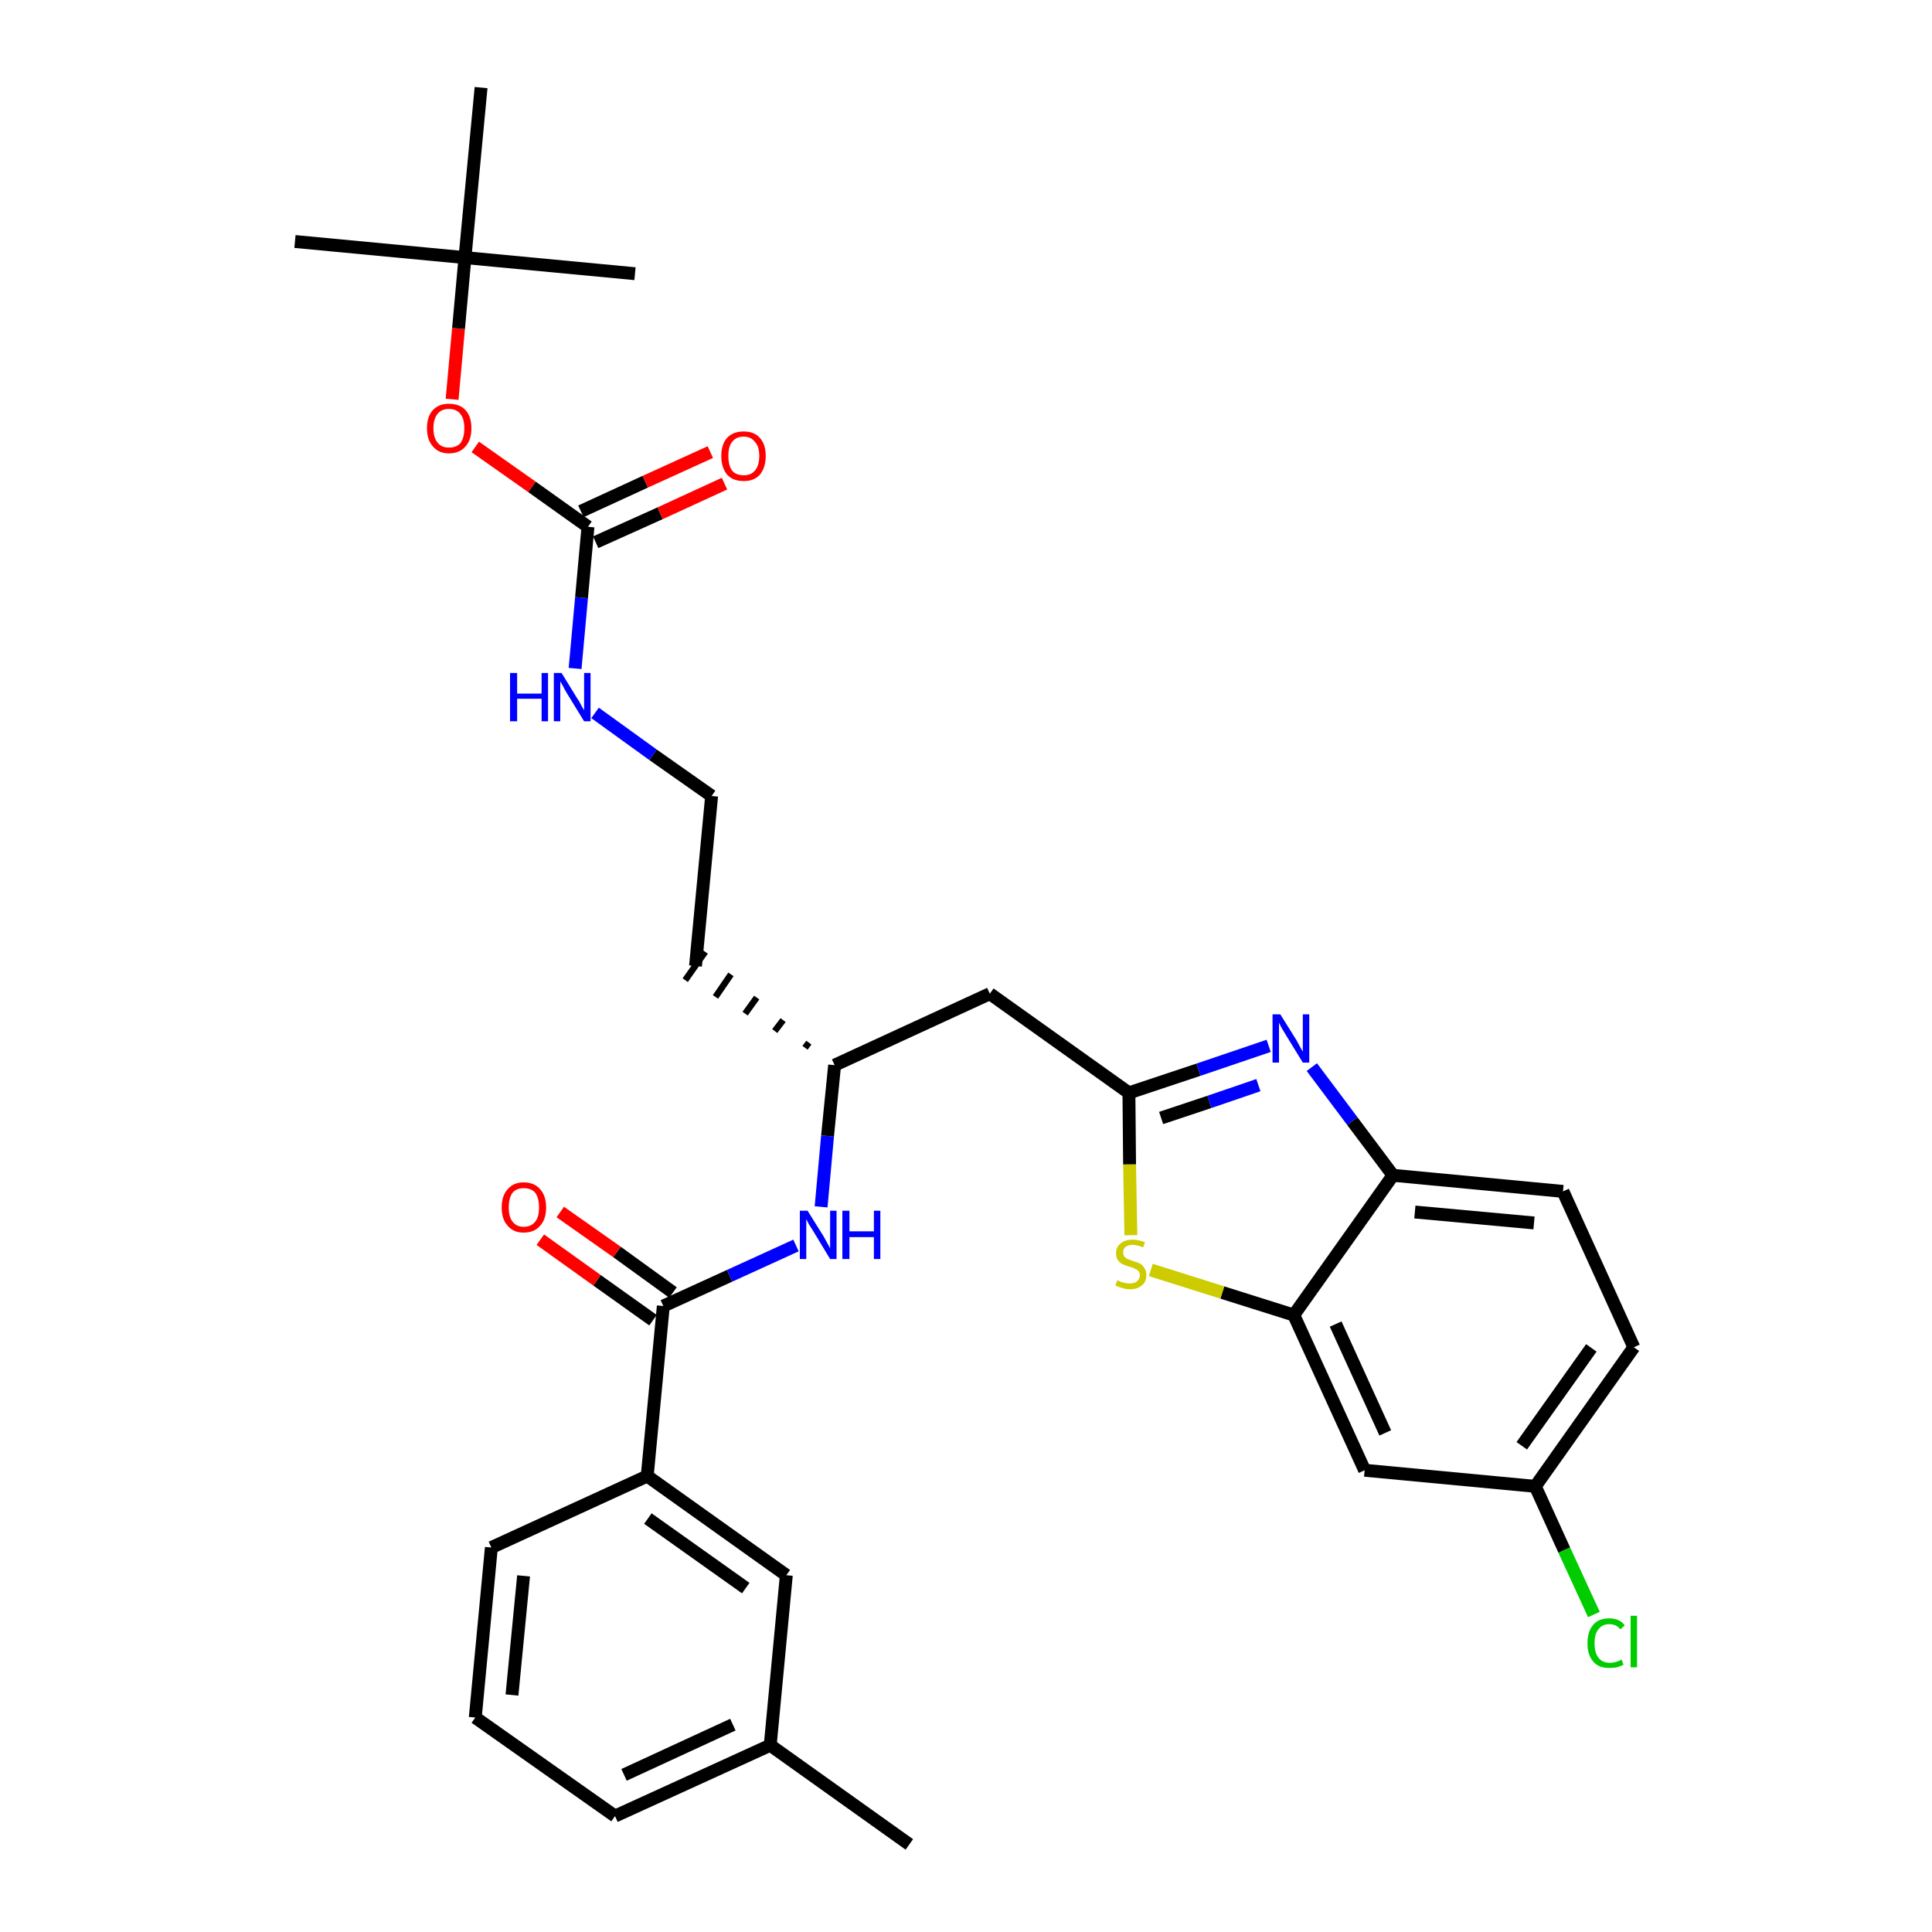 <?xml version='1.0' encoding='iso-8859-1'?>
<svg version='1.1' baseProfile='full'
              xmlns='http://www.w3.org/2000/svg'
                      xmlns:rdkit='http://www.rdkit.org/xml'
                      xmlns:xlink='http://www.w3.org/1999/xlink'
                  xml:space='preserve'
width='300px' height='300px' viewBox='0 0 300 300'>
<!-- END OF HEADER -->
<path class='bond-0 atom-0 atom-1' d='M 141.2,286.4 L 119.6,271.0' style='fill:none;fill-rule:evenodd;stroke:#000000;stroke-width:2.0px;stroke-linecap:butt;stroke-linejoin:miter;stroke-opacity:1' />
<path class='bond-1 atom-1 atom-2' d='M 119.6,271.0 L 95.5,282.0' style='fill:none;fill-rule:evenodd;stroke:#000000;stroke-width:2.0px;stroke-linecap:butt;stroke-linejoin:miter;stroke-opacity:1' />
<path class='bond-1 atom-1 atom-2' d='M 113.8,267.8 L 96.9,275.6' style='fill:none;fill-rule:evenodd;stroke:#000000;stroke-width:2.0px;stroke-linecap:butt;stroke-linejoin:miter;stroke-opacity:1' />
<path class='bond-31 atom-31 atom-1' d='M 122.1,244.6 L 119.6,271.0' style='fill:none;fill-rule:evenodd;stroke:#000000;stroke-width:2.0px;stroke-linecap:butt;stroke-linejoin:miter;stroke-opacity:1' />
<path class='bond-2 atom-2 atom-3' d='M 95.5,282.0 L 73.8,266.7' style='fill:none;fill-rule:evenodd;stroke:#000000;stroke-width:2.0px;stroke-linecap:butt;stroke-linejoin:miter;stroke-opacity:1' />
<path class='bond-3 atom-3 atom-4' d='M 73.8,266.7 L 76.3,240.3' style='fill:none;fill-rule:evenodd;stroke:#000000;stroke-width:2.0px;stroke-linecap:butt;stroke-linejoin:miter;stroke-opacity:1' />
<path class='bond-3 atom-3 atom-4' d='M 79.5,263.2 L 81.3,244.7' style='fill:none;fill-rule:evenodd;stroke:#000000;stroke-width:2.0px;stroke-linecap:butt;stroke-linejoin:miter;stroke-opacity:1' />
<path class='bond-4 atom-4 atom-5' d='M 76.3,240.3 L 100.5,229.2' style='fill:none;fill-rule:evenodd;stroke:#000000;stroke-width:2.0px;stroke-linecap:butt;stroke-linejoin:miter;stroke-opacity:1' />
<path class='bond-5 atom-5 atom-6' d='M 100.5,229.2 L 103.0,202.8' style='fill:none;fill-rule:evenodd;stroke:#000000;stroke-width:2.0px;stroke-linecap:butt;stroke-linejoin:miter;stroke-opacity:1' />
<path class='bond-30 atom-5 atom-31' d='M 100.5,229.2 L 122.1,244.6' style='fill:none;fill-rule:evenodd;stroke:#000000;stroke-width:2.0px;stroke-linecap:butt;stroke-linejoin:miter;stroke-opacity:1' />
<path class='bond-30 atom-5 atom-31' d='M 100.6,235.8 L 115.8,246.6' style='fill:none;fill-rule:evenodd;stroke:#000000;stroke-width:2.0px;stroke-linecap:butt;stroke-linejoin:miter;stroke-opacity:1' />
<path class='bond-6 atom-6 atom-7' d='M 104.5,200.7 L 95.8,194.4' style='fill:none;fill-rule:evenodd;stroke:#000000;stroke-width:2.0px;stroke-linecap:butt;stroke-linejoin:miter;stroke-opacity:1' />
<path class='bond-6 atom-6 atom-7' d='M 95.8,194.4 L 87.0,188.2' style='fill:none;fill-rule:evenodd;stroke:#FF0000;stroke-width:2.0px;stroke-linecap:butt;stroke-linejoin:miter;stroke-opacity:1' />
<path class='bond-6 atom-6 atom-7' d='M 101.4,205.0 L 92.7,198.8' style='fill:none;fill-rule:evenodd;stroke:#000000;stroke-width:2.0px;stroke-linecap:butt;stroke-linejoin:miter;stroke-opacity:1' />
<path class='bond-6 atom-6 atom-7' d='M 92.7,198.8 L 83.9,192.5' style='fill:none;fill-rule:evenodd;stroke:#FF0000;stroke-width:2.0px;stroke-linecap:butt;stroke-linejoin:miter;stroke-opacity:1' />
<path class='bond-7 atom-6 atom-8' d='M 103.0,202.8 L 113.3,198.1' style='fill:none;fill-rule:evenodd;stroke:#000000;stroke-width:2.0px;stroke-linecap:butt;stroke-linejoin:miter;stroke-opacity:1' />
<path class='bond-7 atom-6 atom-8' d='M 113.3,198.1 L 123.6,193.4' style='fill:none;fill-rule:evenodd;stroke:#0000FF;stroke-width:2.0px;stroke-linecap:butt;stroke-linejoin:miter;stroke-opacity:1' />
<path class='bond-8 atom-8 atom-9' d='M 127.5,187.4 L 128.5,176.4' style='fill:none;fill-rule:evenodd;stroke:#0000FF;stroke-width:2.0px;stroke-linecap:butt;stroke-linejoin:miter;stroke-opacity:1' />
<path class='bond-8 atom-8 atom-9' d='M 128.5,176.4 L 129.6,165.4' style='fill:none;fill-rule:evenodd;stroke:#000000;stroke-width:2.0px;stroke-linecap:butt;stroke-linejoin:miter;stroke-opacity:1' />
<path class='bond-9 atom-9 atom-10' d='M 125.6,161.9 L 125.0,162.7' style='fill:none;fill-rule:evenodd;stroke:#000000;stroke-width:1.0px;stroke-linecap:butt;stroke-linejoin:miter;stroke-opacity:1' />
<path class='bond-9 atom-9 atom-10' d='M 121.6,158.4 L 120.3,160.1' style='fill:none;fill-rule:evenodd;stroke:#000000;stroke-width:1.0px;stroke-linecap:butt;stroke-linejoin:miter;stroke-opacity:1' />
<path class='bond-9 atom-9 atom-10' d='M 117.5,154.9 L 115.7,157.4' style='fill:none;fill-rule:evenodd;stroke:#000000;stroke-width:1.0px;stroke-linecap:butt;stroke-linejoin:miter;stroke-opacity:1' />
<path class='bond-9 atom-9 atom-10' d='M 113.5,151.3 L 111.1,154.8' style='fill:none;fill-rule:evenodd;stroke:#000000;stroke-width:1.0px;stroke-linecap:butt;stroke-linejoin:miter;stroke-opacity:1' />
<path class='bond-9 atom-9 atom-10' d='M 109.5,147.8 L 106.4,152.2' style='fill:none;fill-rule:evenodd;stroke:#000000;stroke-width:1.0px;stroke-linecap:butt;stroke-linejoin:miter;stroke-opacity:1' />
<path class='bond-19 atom-9 atom-20' d='M 129.6,165.4 L 153.7,154.3' style='fill:none;fill-rule:evenodd;stroke:#000000;stroke-width:2.0px;stroke-linecap:butt;stroke-linejoin:miter;stroke-opacity:1' />
<path class='bond-10 atom-10 atom-11' d='M 108.0,150.0 L 110.5,123.6' style='fill:none;fill-rule:evenodd;stroke:#000000;stroke-width:2.0px;stroke-linecap:butt;stroke-linejoin:miter;stroke-opacity:1' />
<path class='bond-11 atom-11 atom-12' d='M 110.5,123.6 L 101.4,117.2' style='fill:none;fill-rule:evenodd;stroke:#000000;stroke-width:2.0px;stroke-linecap:butt;stroke-linejoin:miter;stroke-opacity:1' />
<path class='bond-11 atom-11 atom-12' d='M 101.4,117.2 L 92.4,110.7' style='fill:none;fill-rule:evenodd;stroke:#0000FF;stroke-width:2.0px;stroke-linecap:butt;stroke-linejoin:miter;stroke-opacity:1' />
<path class='bond-12 atom-12 atom-13' d='M 89.3,103.8 L 90.3,92.8' style='fill:none;fill-rule:evenodd;stroke:#0000FF;stroke-width:2.0px;stroke-linecap:butt;stroke-linejoin:miter;stroke-opacity:1' />
<path class='bond-12 atom-12 atom-13' d='M 90.3,92.8 L 91.3,81.8' style='fill:none;fill-rule:evenodd;stroke:#000000;stroke-width:2.0px;stroke-linecap:butt;stroke-linejoin:miter;stroke-opacity:1' />
<path class='bond-13 atom-13 atom-14' d='M 92.5,84.2 L 102.5,79.7' style='fill:none;fill-rule:evenodd;stroke:#000000;stroke-width:2.0px;stroke-linecap:butt;stroke-linejoin:miter;stroke-opacity:1' />
<path class='bond-13 atom-13 atom-14' d='M 102.5,79.7 L 112.5,75.1' style='fill:none;fill-rule:evenodd;stroke:#FF0000;stroke-width:2.0px;stroke-linecap:butt;stroke-linejoin:miter;stroke-opacity:1' />
<path class='bond-13 atom-13 atom-14' d='M 90.2,79.4 L 100.2,74.8' style='fill:none;fill-rule:evenodd;stroke:#000000;stroke-width:2.0px;stroke-linecap:butt;stroke-linejoin:miter;stroke-opacity:1' />
<path class='bond-13 atom-13 atom-14' d='M 100.2,74.8 L 110.3,70.2' style='fill:none;fill-rule:evenodd;stroke:#FF0000;stroke-width:2.0px;stroke-linecap:butt;stroke-linejoin:miter;stroke-opacity:1' />
<path class='bond-14 atom-13 atom-15' d='M 91.3,81.8 L 82.6,75.6' style='fill:none;fill-rule:evenodd;stroke:#000000;stroke-width:2.0px;stroke-linecap:butt;stroke-linejoin:miter;stroke-opacity:1' />
<path class='bond-14 atom-13 atom-15' d='M 82.6,75.6 L 73.8,69.4' style='fill:none;fill-rule:evenodd;stroke:#FF0000;stroke-width:2.0px;stroke-linecap:butt;stroke-linejoin:miter;stroke-opacity:1' />
<path class='bond-15 atom-15 atom-16' d='M 70.2,62.0 L 71.2,51.0' style='fill:none;fill-rule:evenodd;stroke:#FF0000;stroke-width:2.0px;stroke-linecap:butt;stroke-linejoin:miter;stroke-opacity:1' />
<path class='bond-15 atom-15 atom-16' d='M 71.2,51.0 L 72.2,40.0' style='fill:none;fill-rule:evenodd;stroke:#000000;stroke-width:2.0px;stroke-linecap:butt;stroke-linejoin:miter;stroke-opacity:1' />
<path class='bond-16 atom-16 atom-17' d='M 72.2,40.0 L 45.8,37.5' style='fill:none;fill-rule:evenodd;stroke:#000000;stroke-width:2.0px;stroke-linecap:butt;stroke-linejoin:miter;stroke-opacity:1' />
<path class='bond-17 atom-16 atom-18' d='M 72.2,40.0 L 98.6,42.5' style='fill:none;fill-rule:evenodd;stroke:#000000;stroke-width:2.0px;stroke-linecap:butt;stroke-linejoin:miter;stroke-opacity:1' />
<path class='bond-18 atom-16 atom-19' d='M 72.2,40.0 L 74.7,13.6' style='fill:none;fill-rule:evenodd;stroke:#000000;stroke-width:2.0px;stroke-linecap:butt;stroke-linejoin:miter;stroke-opacity:1' />
<path class='bond-20 atom-20 atom-21' d='M 153.7,154.3 L 175.3,169.7' style='fill:none;fill-rule:evenodd;stroke:#000000;stroke-width:2.0px;stroke-linecap:butt;stroke-linejoin:miter;stroke-opacity:1' />
<path class='bond-21 atom-21 atom-22' d='M 175.3,169.7 L 186.1,166.1' style='fill:none;fill-rule:evenodd;stroke:#000000;stroke-width:2.0px;stroke-linecap:butt;stroke-linejoin:miter;stroke-opacity:1' />
<path class='bond-21 atom-21 atom-22' d='M 186.1,166.1 L 197.0,162.4' style='fill:none;fill-rule:evenodd;stroke:#0000FF;stroke-width:2.0px;stroke-linecap:butt;stroke-linejoin:miter;stroke-opacity:1' />
<path class='bond-21 atom-21 atom-22' d='M 180.3,173.6 L 187.8,171.1' style='fill:none;fill-rule:evenodd;stroke:#000000;stroke-width:2.0px;stroke-linecap:butt;stroke-linejoin:miter;stroke-opacity:1' />
<path class='bond-21 atom-21 atom-22' d='M 187.8,171.1 L 195.4,168.5' style='fill:none;fill-rule:evenodd;stroke:#0000FF;stroke-width:2.0px;stroke-linecap:butt;stroke-linejoin:miter;stroke-opacity:1' />
<path class='bond-32 atom-30 atom-21' d='M 175.6,191.8 L 175.4,180.8' style='fill:none;fill-rule:evenodd;stroke:#CCCC00;stroke-width:2.0px;stroke-linecap:butt;stroke-linejoin:miter;stroke-opacity:1' />
<path class='bond-32 atom-30 atom-21' d='M 175.4,180.8 L 175.3,169.7' style='fill:none;fill-rule:evenodd;stroke:#000000;stroke-width:2.0px;stroke-linecap:butt;stroke-linejoin:miter;stroke-opacity:1' />
<path class='bond-22 atom-22 atom-23' d='M 203.7,165.7 L 210.0,174.1' style='fill:none;fill-rule:evenodd;stroke:#0000FF;stroke-width:2.0px;stroke-linecap:butt;stroke-linejoin:miter;stroke-opacity:1' />
<path class='bond-22 atom-22 atom-23' d='M 210.0,174.1 L 216.3,182.5' style='fill:none;fill-rule:evenodd;stroke:#000000;stroke-width:2.0px;stroke-linecap:butt;stroke-linejoin:miter;stroke-opacity:1' />
<path class='bond-23 atom-23 atom-24' d='M 216.3,182.5 L 242.7,185.0' style='fill:none;fill-rule:evenodd;stroke:#000000;stroke-width:2.0px;stroke-linecap:butt;stroke-linejoin:miter;stroke-opacity:1' />
<path class='bond-23 atom-23 atom-24' d='M 219.7,188.2 L 238.2,189.9' style='fill:none;fill-rule:evenodd;stroke:#000000;stroke-width:2.0px;stroke-linecap:butt;stroke-linejoin:miter;stroke-opacity:1' />
<path class='bond-33 atom-29 atom-23' d='M 200.9,204.2 L 216.3,182.5' style='fill:none;fill-rule:evenodd;stroke:#000000;stroke-width:2.0px;stroke-linecap:butt;stroke-linejoin:miter;stroke-opacity:1' />
<path class='bond-24 atom-24 atom-25' d='M 242.7,185.0 L 253.7,209.2' style='fill:none;fill-rule:evenodd;stroke:#000000;stroke-width:2.0px;stroke-linecap:butt;stroke-linejoin:miter;stroke-opacity:1' />
<path class='bond-25 atom-25 atom-26' d='M 253.7,209.2 L 238.4,230.8' style='fill:none;fill-rule:evenodd;stroke:#000000;stroke-width:2.0px;stroke-linecap:butt;stroke-linejoin:miter;stroke-opacity:1' />
<path class='bond-25 atom-25 atom-26' d='M 247.1,209.3 L 236.3,224.5' style='fill:none;fill-rule:evenodd;stroke:#000000;stroke-width:2.0px;stroke-linecap:butt;stroke-linejoin:miter;stroke-opacity:1' />
<path class='bond-26 atom-26 atom-27' d='M 238.4,230.8 L 242.9,240.7' style='fill:none;fill-rule:evenodd;stroke:#000000;stroke-width:2.0px;stroke-linecap:butt;stroke-linejoin:miter;stroke-opacity:1' />
<path class='bond-26 atom-26 atom-27' d='M 242.9,240.7 L 247.5,250.7' style='fill:none;fill-rule:evenodd;stroke:#00CC00;stroke-width:2.0px;stroke-linecap:butt;stroke-linejoin:miter;stroke-opacity:1' />
<path class='bond-27 atom-26 atom-28' d='M 238.4,230.8 L 211.9,228.3' style='fill:none;fill-rule:evenodd;stroke:#000000;stroke-width:2.0px;stroke-linecap:butt;stroke-linejoin:miter;stroke-opacity:1' />
<path class='bond-28 atom-28 atom-29' d='M 211.9,228.3 L 200.9,204.2' style='fill:none;fill-rule:evenodd;stroke:#000000;stroke-width:2.0px;stroke-linecap:butt;stroke-linejoin:miter;stroke-opacity:1' />
<path class='bond-28 atom-28 atom-29' d='M 215.1,222.5 L 207.4,205.6' style='fill:none;fill-rule:evenodd;stroke:#000000;stroke-width:2.0px;stroke-linecap:butt;stroke-linejoin:miter;stroke-opacity:1' />
<path class='bond-29 atom-29 atom-30' d='M 200.9,204.2 L 189.8,200.7' style='fill:none;fill-rule:evenodd;stroke:#000000;stroke-width:2.0px;stroke-linecap:butt;stroke-linejoin:miter;stroke-opacity:1' />
<path class='bond-29 atom-29 atom-30' d='M 189.8,200.7 L 178.7,197.2' style='fill:none;fill-rule:evenodd;stroke:#CCCC00;stroke-width:2.0px;stroke-linecap:butt;stroke-linejoin:miter;stroke-opacity:1' />
<path  class='atom-7' d='M 77.9 187.5
Q 77.9 185.7, 78.8 184.7
Q 79.7 183.6, 81.3 183.6
Q 83.0 183.6, 83.9 184.7
Q 84.8 185.7, 84.8 187.5
Q 84.8 189.3, 83.9 190.3
Q 83.0 191.4, 81.3 191.4
Q 79.7 191.4, 78.8 190.3
Q 77.9 189.3, 77.9 187.5
M 81.3 190.5
Q 82.5 190.5, 83.1 189.7
Q 83.7 189.0, 83.7 187.5
Q 83.7 186.0, 83.1 185.2
Q 82.5 184.5, 81.3 184.5
Q 80.2 184.5, 79.6 185.2
Q 79.0 186.0, 79.0 187.5
Q 79.0 189.0, 79.6 189.7
Q 80.2 190.5, 81.3 190.5
' fill='#FF0000'/>
<path  class='atom-8' d='M 125.4 188.0
L 127.9 192.0
Q 128.1 192.4, 128.5 193.1
Q 128.9 193.8, 128.9 193.9
L 128.9 188.0
L 129.9 188.0
L 129.9 195.5
L 128.9 195.5
L 126.3 191.2
Q 126.0 190.7, 125.6 190.1
Q 125.3 189.5, 125.2 189.3
L 125.2 195.5
L 124.2 195.5
L 124.2 188.0
L 125.4 188.0
' fill='#0000FF'/>
<path  class='atom-8' d='M 130.8 188.0
L 131.9 188.0
L 131.9 191.2
L 135.7 191.2
L 135.7 188.0
L 136.7 188.0
L 136.7 195.5
L 135.7 195.5
L 135.7 192.1
L 131.9 192.1
L 131.9 195.5
L 130.8 195.5
L 130.8 188.0
' fill='#0000FF'/>
<path  class='atom-12' d='M 79.2 104.5
L 80.3 104.5
L 80.3 107.7
L 84.1 107.7
L 84.1 104.5
L 85.1 104.5
L 85.1 112.0
L 84.1 112.0
L 84.1 108.5
L 80.3 108.5
L 80.3 112.0
L 79.2 112.0
L 79.2 104.5
' fill='#0000FF'/>
<path  class='atom-12' d='M 87.2 104.5
L 89.6 108.4
Q 89.9 108.8, 90.3 109.6
Q 90.7 110.3, 90.7 110.3
L 90.7 104.5
L 91.7 104.5
L 91.7 112.0
L 90.7 112.0
L 88.0 107.6
Q 87.7 107.1, 87.4 106.5
Q 87.1 106.0, 87.0 105.8
L 87.0 112.0
L 86.0 112.0
L 86.0 104.5
L 87.2 104.5
' fill='#0000FF'/>
<path  class='atom-14' d='M 112.0 70.8
Q 112.0 69.0, 112.9 68.0
Q 113.8 67.0, 115.5 67.0
Q 117.1 67.0, 118.0 68.0
Q 118.9 69.0, 118.9 70.8
Q 118.9 72.6, 118.0 73.7
Q 117.1 74.7, 115.5 74.7
Q 113.8 74.7, 112.9 73.7
Q 112.0 72.6, 112.0 70.8
M 115.5 73.8
Q 116.6 73.8, 117.2 73.1
Q 117.9 72.3, 117.9 70.8
Q 117.9 69.3, 117.2 68.6
Q 116.6 67.8, 115.5 67.8
Q 114.3 67.8, 113.7 68.6
Q 113.1 69.3, 113.1 70.8
Q 113.1 72.3, 113.7 73.1
Q 114.3 73.8, 115.5 73.8
' fill='#FF0000'/>
<path  class='atom-15' d='M 66.3 66.5
Q 66.3 64.7, 67.2 63.7
Q 68.1 62.7, 69.7 62.7
Q 71.4 62.7, 72.3 63.7
Q 73.2 64.7, 73.2 66.5
Q 73.2 68.3, 72.3 69.3
Q 71.4 70.4, 69.7 70.4
Q 68.1 70.4, 67.2 69.3
Q 66.3 68.3, 66.3 66.5
M 69.7 69.5
Q 70.9 69.5, 71.5 68.8
Q 72.1 68.0, 72.1 66.5
Q 72.1 65.0, 71.5 64.3
Q 70.9 63.5, 69.7 63.5
Q 68.6 63.5, 68.0 64.2
Q 67.3 65.0, 67.3 66.5
Q 67.3 68.0, 68.0 68.8
Q 68.6 69.5, 69.7 69.5
' fill='#FF0000'/>
<path  class='atom-22' d='M 198.8 157.5
L 201.3 161.5
Q 201.5 161.9, 201.9 162.6
Q 202.3 163.3, 202.3 163.3
L 202.3 157.5
L 203.3 157.5
L 203.3 165.0
L 202.3 165.0
L 199.6 160.6
Q 199.3 160.1, 199.0 159.6
Q 198.7 159.0, 198.6 158.8
L 198.6 165.0
L 197.6 165.0
L 197.6 157.5
L 198.8 157.5
' fill='#0000FF'/>
<path  class='atom-27' d='M 246.5 255.2
Q 246.5 253.3, 247.4 252.3
Q 248.2 251.3, 249.9 251.3
Q 251.5 251.3, 252.3 252.4
L 251.6 253.0
Q 251.0 252.2, 249.9 252.2
Q 248.8 252.2, 248.2 253.0
Q 247.6 253.7, 247.6 255.2
Q 247.6 256.6, 248.2 257.4
Q 248.8 258.2, 250.0 258.2
Q 250.9 258.2, 251.8 257.7
L 252.1 258.5
Q 251.7 258.7, 251.1 258.9
Q 250.5 259.0, 249.9 259.0
Q 248.2 259.0, 247.4 258.0
Q 246.5 257.0, 246.5 255.2
' fill='#00CC00'/>
<path  class='atom-27' d='M 253.2 250.9
L 254.2 250.9
L 254.2 258.9
L 253.2 258.9
L 253.2 250.9
' fill='#00CC00'/>
<path  class='atom-30' d='M 173.5 198.8
Q 173.6 198.8, 173.9 199.0
Q 174.3 199.1, 174.6 199.2
Q 175.0 199.3, 175.4 199.3
Q 176.1 199.3, 176.5 199.0
Q 177.0 198.6, 177.0 198.0
Q 177.0 197.6, 176.7 197.3
Q 176.5 197.1, 176.2 197.0
Q 175.9 196.8, 175.4 196.7
Q 174.7 196.5, 174.3 196.3
Q 173.9 196.1, 173.6 195.7
Q 173.3 195.3, 173.3 194.6
Q 173.3 193.6, 174.0 193.1
Q 174.6 192.5, 175.9 192.5
Q 176.8 192.5, 177.8 192.9
L 177.5 193.7
Q 176.6 193.3, 175.9 193.3
Q 175.2 193.3, 174.8 193.6
Q 174.4 193.9, 174.4 194.5
Q 174.4 194.9, 174.6 195.1
Q 174.8 195.4, 175.1 195.5
Q 175.4 195.6, 175.9 195.8
Q 176.6 196.0, 177.0 196.2
Q 177.4 196.4, 177.7 196.9
Q 178.0 197.3, 178.0 198.0
Q 178.0 199.1, 177.3 199.6
Q 176.6 200.2, 175.5 200.2
Q 174.8 200.2, 174.3 200.0
Q 173.8 199.9, 173.2 199.6
L 173.5 198.8
' fill='#CCCC00'/>
</svg>
